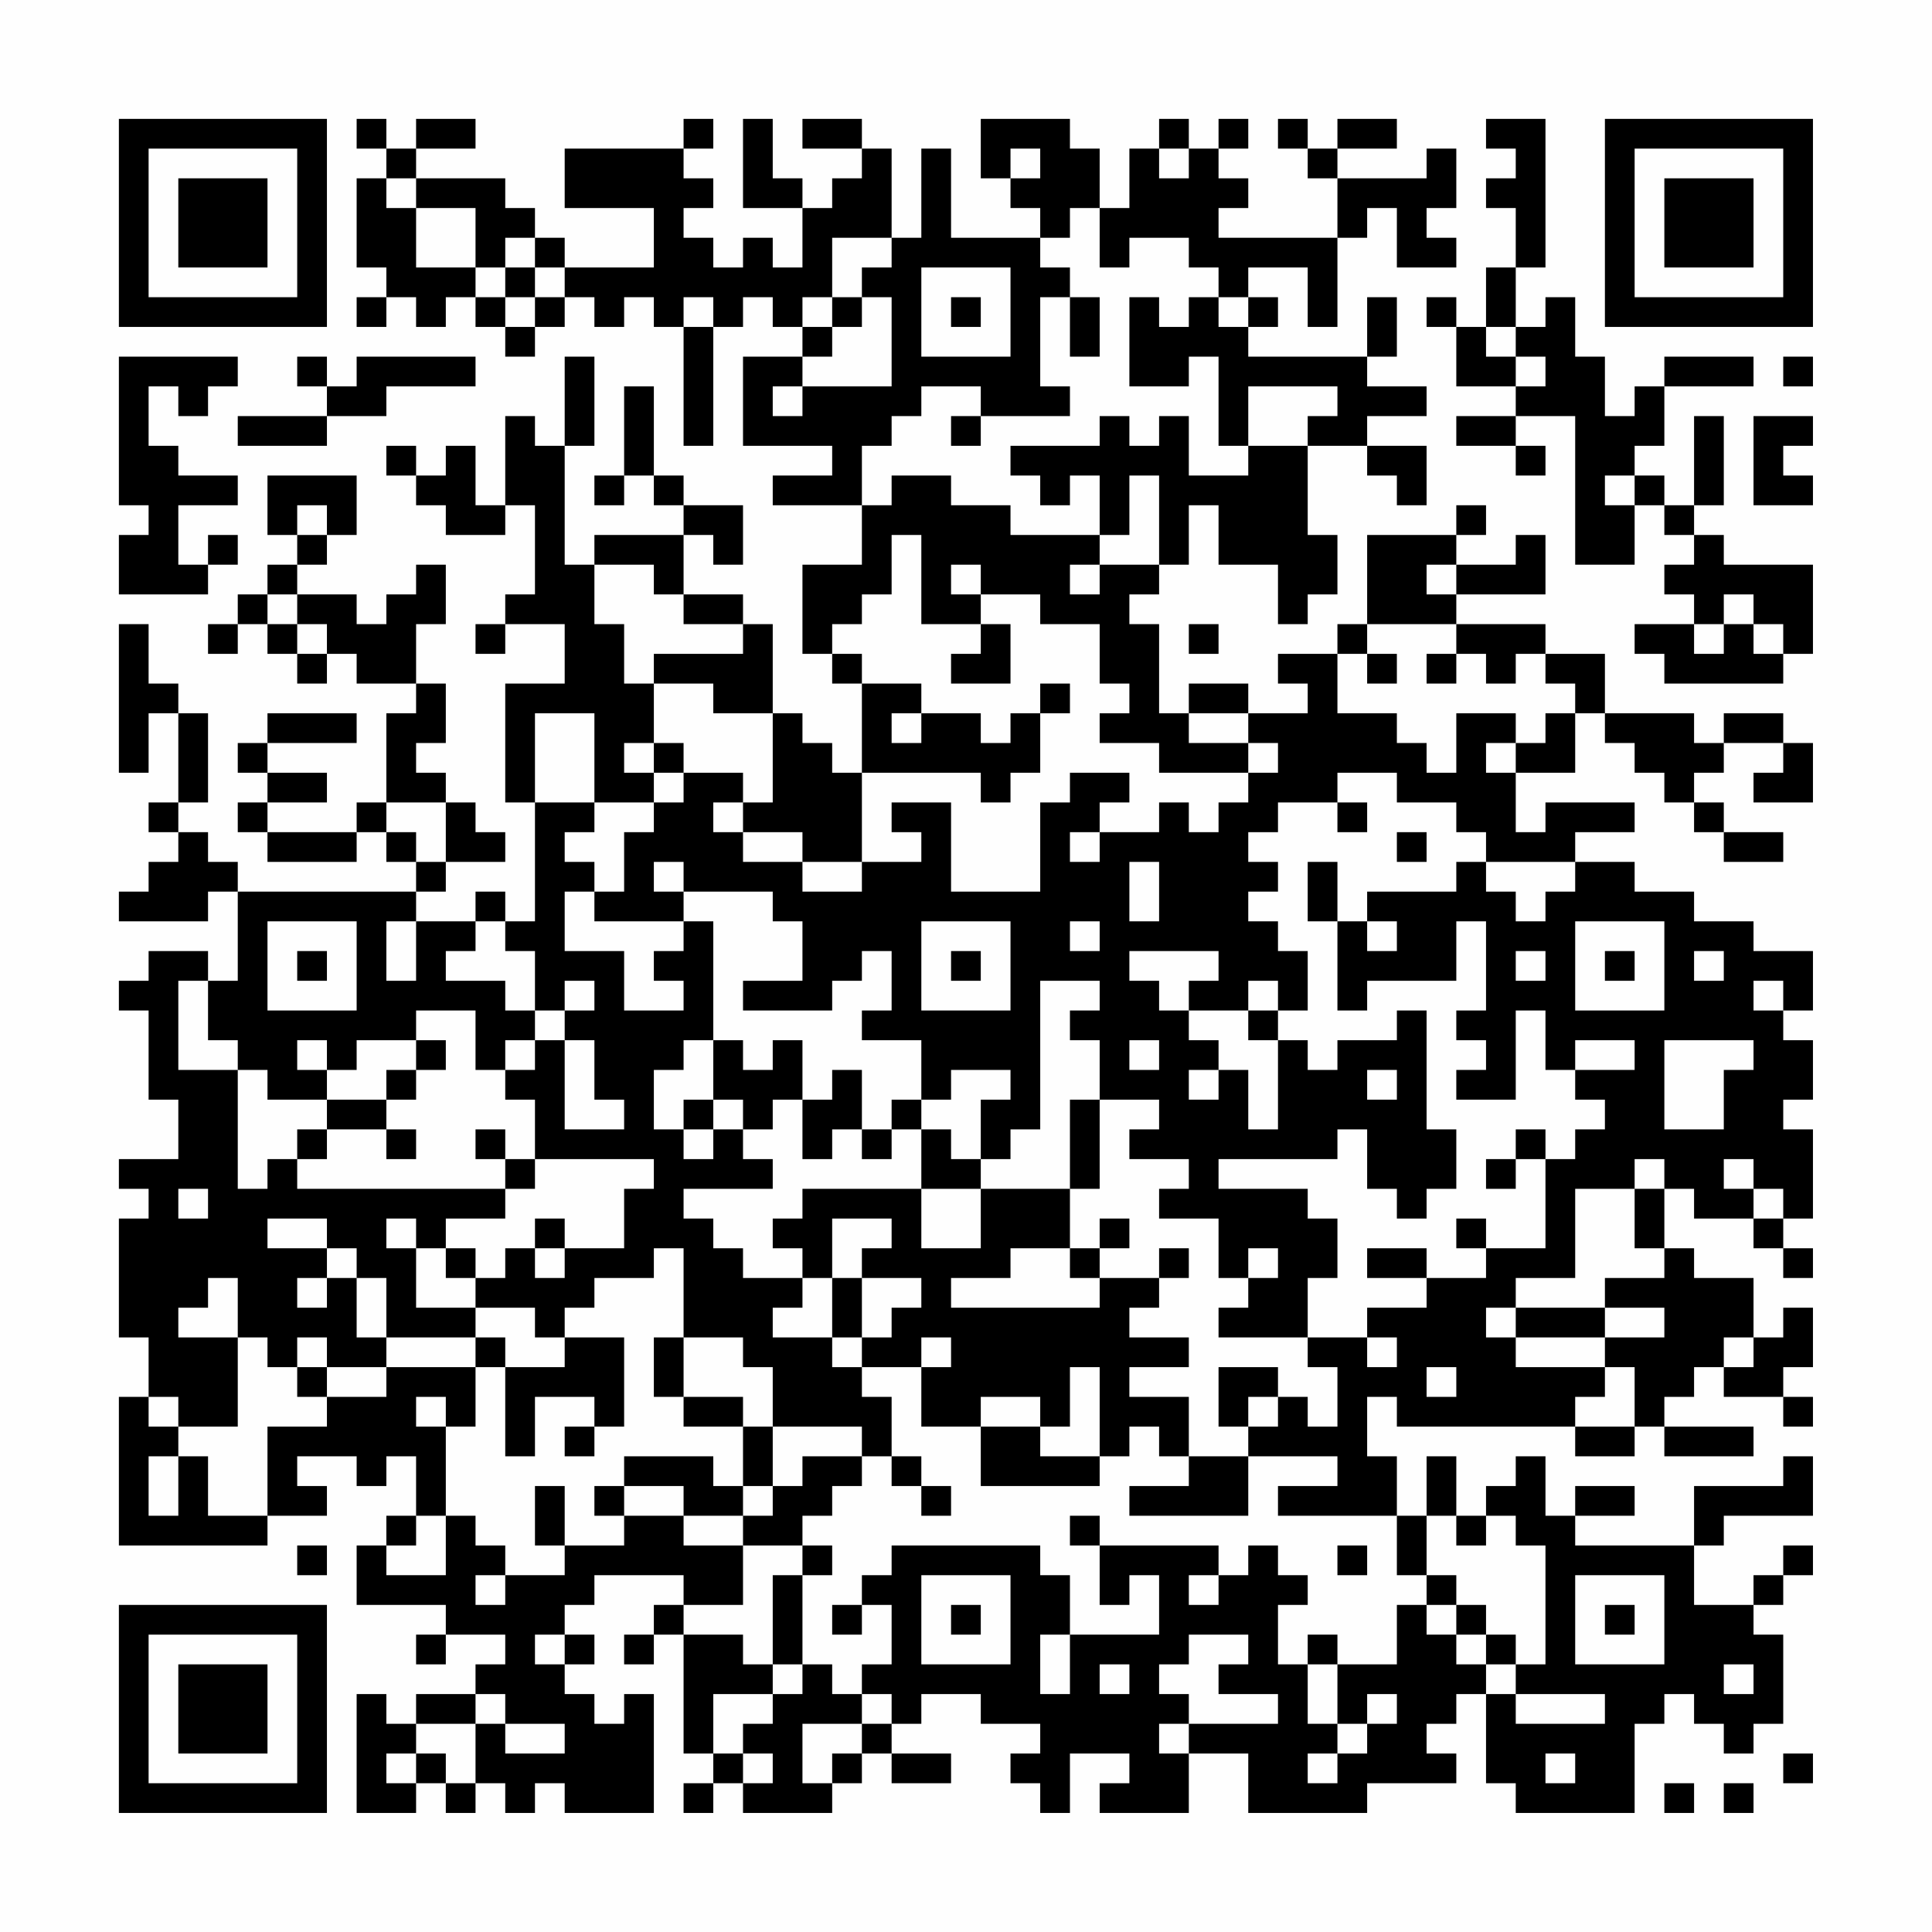 <?xml version="1.0" encoding="UTF-8"?>
<svg xmlns="http://www.w3.org/2000/svg" version="1.1" width="300" height="300" viewBox="0 0 300 300"><rect x="0" y="0" width="300" height="300" fill="#fefefe"/><g transform="scale(4.615)"><g transform="translate(4,4)"><path fill-rule="evenodd" d="M8 0L8 1L9 1L9 2L8 2L8 5L9 5L9 6L8 6L8 7L9 7L9 6L10 6L10 7L11 7L11 6L12 6L12 7L13 7L13 8L14 8L14 7L15 7L15 6L16 6L16 7L17 7L17 6L18 6L18 7L19 7L19 11L20 11L20 7L21 7L21 6L22 6L22 7L23 7L23 8L21 8L21 11L24 11L24 12L22 12L22 13L25 13L25 15L23 15L23 18L24 18L24 19L25 19L25 22L24 22L24 21L23 21L23 20L22 20L22 17L21 17L21 16L19 16L19 14L20 14L20 15L21 15L21 13L19 13L19 12L18 12L18 9L17 9L17 12L16 12L16 13L17 13L17 12L18 12L18 13L19 13L19 14L16 14L16 15L15 15L15 11L16 11L16 8L15 8L15 11L14 11L14 10L13 10L13 13L12 13L12 11L11 11L11 12L10 12L10 11L9 11L9 12L10 12L10 13L11 13L11 14L13 14L13 13L14 13L14 16L13 16L13 17L12 17L12 18L13 18L13 17L15 17L15 19L13 19L13 23L14 23L14 27L13 27L13 26L12 26L12 27L10 27L10 26L11 26L11 25L13 25L13 24L12 24L12 23L11 23L11 22L10 22L10 21L11 21L11 19L10 19L10 17L11 17L11 15L10 15L10 16L9 16L9 17L8 17L8 16L6 16L6 15L7 15L7 14L8 14L8 12L5 12L5 14L6 14L6 15L5 15L5 16L4 16L4 17L3 17L3 18L4 18L4 17L5 17L5 18L6 18L6 19L7 19L7 18L8 18L8 19L10 19L10 20L9 20L9 23L8 23L8 24L5 24L5 23L7 23L7 22L5 22L5 21L8 21L8 20L5 20L5 21L4 21L4 22L5 22L5 23L4 23L4 24L5 24L5 25L8 25L8 24L9 24L9 25L10 25L10 26L4 26L4 25L3 25L3 24L2 24L2 23L3 23L3 20L2 20L2 19L1 19L1 17L0 17L0 22L1 22L1 20L2 20L2 23L1 23L1 24L2 24L2 25L1 25L1 26L0 26L0 27L3 27L3 26L4 26L4 29L3 29L3 28L1 28L1 29L0 29L0 30L1 30L1 33L2 33L2 35L0 35L0 36L1 36L1 37L0 37L0 41L1 41L1 43L0 43L0 48L5 48L5 47L7 47L7 46L6 46L6 45L8 45L8 46L9 46L9 45L10 45L10 47L9 47L9 48L8 48L8 50L11 50L11 51L10 51L10 52L11 52L11 51L13 51L13 52L12 52L12 53L10 53L10 54L9 54L9 53L8 53L8 57L10 57L10 56L11 56L11 57L12 57L12 56L13 56L13 57L14 57L14 56L15 56L15 57L18 57L18 53L17 53L17 54L16 54L16 53L15 53L15 52L16 52L16 51L15 51L15 50L16 50L16 49L19 49L19 50L18 50L18 51L17 51L17 52L18 52L18 51L19 51L19 55L20 55L20 56L19 56L19 57L20 57L20 56L21 56L21 57L24 57L24 56L25 56L25 55L26 55L26 56L28 56L28 55L26 55L26 54L27 54L27 53L29 53L29 54L31 54L31 55L30 55L30 56L31 56L31 57L32 57L32 55L34 55L34 56L33 56L33 57L36 57L36 55L38 55L38 57L42 57L42 56L45 56L45 55L44 55L44 54L45 54L45 53L46 53L46 56L47 56L47 57L51 57L51 54L52 54L52 53L53 53L53 54L54 54L54 55L55 55L55 54L56 54L56 51L55 51L55 50L56 50L56 49L57 49L57 48L56 48L56 49L55 49L55 50L53 50L53 48L54 48L54 47L57 47L57 45L56 45L56 46L53 46L53 48L49 48L49 47L51 47L51 46L49 46L49 47L48 47L48 45L47 45L47 46L46 46L46 47L45 47L45 45L44 45L44 47L43 47L43 45L42 45L42 43L43 43L43 44L49 44L49 45L51 45L51 44L52 44L52 45L55 45L55 44L52 44L52 43L53 43L53 42L54 42L54 43L56 43L56 44L57 44L57 43L56 43L56 42L57 42L57 40L56 40L56 41L55 41L55 39L53 39L53 38L52 38L52 36L53 36L53 37L55 37L55 38L56 38L56 39L57 39L57 38L56 38L56 37L57 37L57 34L56 34L56 33L57 33L57 31L56 31L56 30L57 30L57 28L55 28L55 27L53 27L53 26L51 26L51 25L49 25L49 24L51 24L51 23L48 23L48 24L47 24L47 22L49 22L49 20L50 20L50 21L51 21L51 22L52 22L52 23L53 23L53 24L54 24L54 25L56 25L56 24L54 24L54 23L53 23L53 22L54 22L54 21L56 21L56 22L55 22L55 23L57 23L57 21L56 21L56 20L54 20L54 21L53 21L53 20L50 20L50 18L48 18L48 17L45 17L45 16L48 16L48 14L47 14L47 15L45 15L45 14L46 14L46 13L45 13L45 14L42 14L42 17L41 17L41 18L39 18L39 19L40 19L40 20L38 20L38 19L36 19L36 20L35 20L35 17L34 17L34 16L35 16L35 15L36 15L36 13L37 13L37 15L39 15L39 17L40 17L40 16L41 16L41 14L40 14L40 11L42 11L42 12L43 12L43 13L44 13L44 11L42 11L42 10L44 10L44 9L42 9L42 8L43 8L43 6L42 6L42 8L38 8L38 7L39 7L39 6L38 6L38 5L40 5L40 7L41 7L41 4L42 4L42 3L43 3L43 5L45 5L45 4L44 4L44 3L45 3L45 1L44 1L44 2L41 2L41 1L43 1L43 0L41 0L41 1L40 1L40 0L39 0L39 1L40 1L40 2L41 2L41 4L37 4L37 3L38 3L38 2L37 2L37 1L38 1L38 0L37 0L37 1L36 1L36 0L35 0L35 1L34 1L34 3L33 3L33 1L32 1L32 0L29 0L29 2L30 2L30 3L31 3L31 4L28 4L28 1L27 1L27 4L26 4L26 1L25 1L25 0L23 0L23 1L25 1L25 2L24 2L24 3L23 3L23 2L22 2L22 0L21 0L21 3L23 3L23 5L22 5L22 4L21 4L21 5L20 5L20 4L19 4L19 3L20 3L20 2L19 2L19 1L20 1L20 0L19 0L19 1L15 1L15 3L18 3L18 5L15 5L15 4L14 4L14 3L13 3L13 2L10 2L10 1L12 1L12 0L10 0L10 1L9 1L9 0ZM46 0L46 1L47 1L47 2L46 2L46 3L47 3L47 5L46 5L46 7L45 7L45 6L44 6L44 7L45 7L45 9L47 9L47 10L45 10L45 11L47 11L47 12L48 12L48 11L47 11L47 10L49 10L49 15L51 15L51 13L52 13L52 14L53 14L53 15L52 15L52 16L53 16L53 17L51 17L51 18L52 18L52 19L56 19L56 18L57 18L57 15L54 15L54 14L53 14L53 13L54 13L54 10L53 10L53 13L52 13L52 12L51 12L51 11L52 11L52 9L55 9L55 8L52 8L52 9L51 9L51 10L50 10L50 8L49 8L49 6L48 6L48 7L47 7L47 5L48 5L48 0ZM30 1L30 2L31 2L31 1ZM35 1L35 2L36 2L36 1ZM9 2L9 3L10 3L10 5L12 5L12 6L13 6L13 7L14 7L14 6L15 6L15 5L14 5L14 4L13 4L13 5L12 5L12 3L10 3L10 2ZM32 3L32 4L31 4L31 5L32 5L32 6L31 6L31 9L32 9L32 10L29 10L29 9L27 9L27 10L26 10L26 11L25 11L25 13L26 13L26 12L28 12L28 13L30 13L30 14L33 14L33 15L32 15L32 16L33 16L33 15L35 15L35 12L34 12L34 14L33 14L33 12L32 12L32 13L31 13L31 12L30 12L30 11L33 11L33 10L34 10L34 11L35 11L35 10L36 10L36 12L38 12L38 11L40 11L40 10L41 10L41 9L38 9L38 11L37 11L37 8L36 8L36 9L34 9L34 6L35 6L35 7L36 7L36 6L37 6L37 7L38 7L38 6L37 6L37 5L36 5L36 4L34 4L34 5L33 5L33 3ZM24 4L24 6L23 6L23 7L24 7L24 8L23 8L23 9L22 9L22 10L23 10L23 9L26 9L26 6L25 6L25 5L26 5L26 4ZM13 5L13 6L14 6L14 5ZM27 5L27 8L30 8L30 5ZM19 6L19 7L20 7L20 6ZM24 6L24 7L25 7L25 6ZM28 6L28 7L29 7L29 6ZM32 6L32 8L33 8L33 6ZM46 7L46 8L47 8L47 9L48 9L48 8L47 8L47 7ZM0 8L0 13L1 13L1 14L0 14L0 16L3 16L3 15L4 15L4 14L3 14L3 15L2 15L2 13L4 13L4 12L2 12L2 11L1 11L1 9L2 9L2 10L3 10L3 9L4 9L4 8ZM6 8L6 9L7 9L7 10L4 10L4 11L7 11L7 10L9 10L9 9L12 9L12 8L8 8L8 9L7 9L7 8ZM56 8L56 9L57 9L57 8ZM28 10L28 11L29 11L29 10ZM55 10L55 13L57 13L57 12L56 12L56 11L57 11L57 10ZM50 12L50 13L51 13L51 12ZM6 13L6 14L7 14L7 13ZM26 14L26 16L25 16L25 17L24 17L24 18L25 18L25 19L27 19L27 20L26 20L26 21L27 21L27 20L29 20L29 21L30 21L30 20L31 20L31 22L30 22L30 23L29 23L29 22L25 22L25 25L23 25L23 24L21 24L21 23L22 23L22 20L20 20L20 19L18 19L18 18L21 18L21 17L19 17L19 16L18 16L18 15L16 15L16 17L17 17L17 19L18 19L18 21L17 21L17 22L18 22L18 23L16 23L16 20L14 20L14 23L16 23L16 24L15 24L15 25L16 25L16 26L15 26L15 28L17 28L17 30L19 30L19 29L18 29L18 28L19 28L19 27L20 27L20 31L19 31L19 32L18 32L18 34L19 34L19 35L20 35L20 34L21 34L21 35L22 35L22 36L19 36L19 37L20 37L20 38L21 38L21 39L23 39L23 40L22 40L22 41L24 41L24 42L25 42L25 43L26 43L26 45L25 45L25 44L22 44L22 42L21 42L21 41L19 41L19 38L18 38L18 39L16 39L16 40L15 40L15 41L14 41L14 40L12 40L12 39L13 39L13 38L14 38L14 39L15 39L15 38L17 38L17 36L18 36L18 35L14 35L14 33L13 33L13 32L14 32L14 31L15 31L15 34L17 34L17 33L16 33L16 31L15 31L15 30L16 30L16 29L15 29L15 30L14 30L14 28L13 28L13 27L12 27L12 28L11 28L11 29L13 29L13 30L14 30L14 31L13 31L13 32L12 32L12 30L10 30L10 31L8 31L8 32L7 32L7 31L6 31L6 32L7 32L7 33L5 33L5 32L4 32L4 31L3 31L3 29L2 29L2 32L4 32L4 36L5 36L5 35L6 35L6 36L13 36L13 37L11 37L11 38L10 38L10 37L9 37L9 38L10 38L10 40L12 40L12 41L9 41L9 39L8 39L8 38L7 38L7 37L5 37L5 38L7 38L7 39L6 39L6 40L7 40L7 39L8 39L8 41L9 41L9 42L7 42L7 41L6 41L6 42L5 42L5 41L4 41L4 39L3 39L3 40L2 40L2 41L4 41L4 44L2 44L2 43L1 43L1 44L2 44L2 45L1 45L1 47L2 47L2 45L3 45L3 47L5 47L5 44L7 44L7 43L9 43L9 42L12 42L12 44L11 44L11 43L10 43L10 44L11 44L11 47L10 47L10 48L9 48L9 49L11 49L11 47L12 47L12 48L13 48L13 49L12 49L12 50L13 50L13 49L15 49L15 48L17 48L17 47L19 47L19 48L21 48L21 50L19 50L19 51L21 51L21 52L22 52L22 53L20 53L20 55L21 55L21 56L22 56L22 55L21 55L21 54L22 54L22 53L23 53L23 52L24 52L24 53L25 53L25 54L23 54L23 56L24 56L24 55L25 55L25 54L26 54L26 53L25 53L25 52L26 52L26 50L25 50L25 49L26 49L26 48L31 48L31 49L32 49L32 51L31 51L31 53L32 53L32 51L35 51L35 49L34 49L34 50L33 50L33 48L37 48L37 49L36 49L36 50L37 50L37 49L38 49L38 48L39 48L39 49L40 49L40 50L39 50L39 52L40 52L40 54L41 54L41 55L40 55L40 56L41 56L41 55L42 55L42 54L43 54L43 53L42 53L42 54L41 54L41 52L43 52L43 50L44 50L44 51L45 51L45 52L46 52L46 53L47 53L47 54L50 54L50 53L47 53L47 52L48 52L48 48L47 48L47 47L46 47L46 48L45 48L45 47L44 47L44 49L43 49L43 47L39 47L39 46L41 46L41 45L38 45L38 44L39 44L39 43L40 43L40 44L41 44L41 42L40 42L40 41L42 41L42 42L43 42L43 41L42 41L42 40L44 40L44 39L46 39L46 38L48 38L48 35L49 35L49 34L50 34L50 33L49 33L49 32L51 32L51 31L49 31L49 32L48 32L48 30L47 30L47 33L45 33L45 32L46 32L46 31L45 31L45 30L46 30L46 27L45 27L45 29L42 29L42 30L41 30L41 27L42 27L42 28L43 28L43 27L42 27L42 26L45 26L45 25L46 25L46 26L47 26L47 27L48 27L48 26L49 26L49 25L46 25L46 24L45 24L45 23L43 23L43 22L41 22L41 23L39 23L39 24L38 24L38 25L39 25L39 26L38 26L38 27L39 27L39 28L40 28L40 30L39 30L39 29L38 29L38 30L36 30L36 29L37 29L37 28L34 28L34 29L35 29L35 30L36 30L36 31L37 31L37 32L36 32L36 33L37 33L37 32L38 32L38 34L39 34L39 31L40 31L40 32L41 32L41 31L43 31L43 30L44 30L44 34L45 34L45 36L44 36L44 37L43 37L43 36L42 36L42 34L41 34L41 35L37 35L37 36L40 36L40 37L41 37L41 39L40 39L40 41L37 41L37 40L38 40L38 39L39 39L39 38L38 38L38 39L37 39L37 37L35 37L35 36L36 36L36 35L34 35L34 34L35 34L35 33L33 33L33 31L32 31L32 30L33 30L33 29L31 29L31 34L30 34L30 35L29 35L29 33L30 33L30 32L28 32L28 33L27 33L27 31L25 31L25 30L26 30L26 28L25 28L25 29L24 29L24 30L21 30L21 29L23 29L23 27L22 27L22 26L19 26L19 25L18 25L18 26L19 26L19 27L16 27L16 26L17 26L17 24L18 24L18 23L19 23L19 22L21 22L21 23L20 23L20 24L21 24L21 25L23 25L23 26L25 26L25 25L27 25L27 24L26 24L26 23L28 23L28 26L31 26L31 23L32 23L32 22L34 22L34 23L33 23L33 24L32 24L32 25L33 25L33 24L35 24L35 23L36 23L36 24L37 24L37 23L38 23L38 22L39 22L39 21L38 21L38 20L36 20L36 21L38 21L38 22L35 22L35 21L33 21L33 20L34 20L34 19L33 19L33 17L31 17L31 16L29 16L29 15L28 15L28 16L29 16L29 17L27 17L27 14ZM44 15L44 16L45 16L45 15ZM5 16L5 17L6 17L6 18L7 18L7 17L6 17L6 16ZM54 16L54 17L53 17L53 18L54 18L54 17L55 17L55 18L56 18L56 17L55 17L55 16ZM29 17L29 18L28 18L28 19L30 19L30 17ZM36 17L36 18L37 18L37 17ZM42 17L42 18L41 18L41 20L43 20L43 21L44 21L44 22L45 22L45 20L47 20L47 21L46 21L46 22L47 22L47 21L48 21L48 20L49 20L49 19L48 19L48 18L47 18L47 19L46 19L46 18L45 18L45 17ZM42 18L42 19L43 19L43 18ZM44 18L44 19L45 19L45 18ZM31 19L31 20L32 20L32 19ZM18 21L18 22L19 22L19 21ZM9 23L9 24L10 24L10 25L11 25L11 23ZM41 23L41 24L42 24L42 23ZM43 24L43 25L44 25L44 24ZM34 25L34 27L35 27L35 25ZM40 25L40 27L41 27L41 25ZM5 27L5 30L8 30L8 27ZM9 27L9 29L10 29L10 27ZM27 27L27 30L30 30L30 27ZM32 27L32 28L33 28L33 27ZM49 27L49 30L52 30L52 27ZM6 28L6 29L7 29L7 28ZM28 28L28 29L29 29L29 28ZM47 28L47 29L48 29L48 28ZM50 28L50 29L51 29L51 28ZM53 28L53 29L54 29L54 28ZM55 29L55 30L56 30L56 29ZM38 30L38 31L39 31L39 30ZM10 31L10 32L9 32L9 33L7 33L7 34L6 34L6 35L7 35L7 34L9 34L9 35L10 35L10 34L9 34L9 33L10 33L10 32L11 32L11 31ZM20 31L20 33L19 33L19 34L20 34L20 33L21 33L21 34L22 34L22 33L23 33L23 35L24 35L24 34L25 34L25 35L26 35L26 34L27 34L27 36L23 36L23 37L22 37L22 38L23 38L23 39L24 39L24 41L25 41L25 42L27 42L27 44L29 44L29 46L33 46L33 45L34 45L34 44L35 44L35 45L36 45L36 46L34 46L34 47L38 47L38 45L36 45L36 43L34 43L34 42L36 42L36 41L34 41L34 40L35 40L35 39L36 39L36 38L35 38L35 39L33 39L33 38L34 38L34 37L33 37L33 38L32 38L32 36L33 36L33 33L32 33L32 36L29 36L29 35L28 35L28 34L27 34L27 33L26 33L26 34L25 34L25 32L24 32L24 33L23 33L23 31L22 31L22 32L21 32L21 31ZM34 31L34 32L35 32L35 31ZM52 31L52 34L54 34L54 32L55 32L55 31ZM42 32L42 33L43 33L43 32ZM12 34L12 35L13 35L13 36L14 36L14 35L13 35L13 34ZM47 34L47 35L46 35L46 36L47 36L47 35L48 35L48 34ZM51 35L51 36L49 36L49 39L47 39L47 40L46 40L46 41L47 41L47 42L50 42L50 43L49 43L49 44L51 44L51 42L50 42L50 41L52 41L52 40L50 40L50 39L52 39L52 38L51 38L51 36L52 36L52 35ZM54 35L54 36L55 36L55 37L56 37L56 36L55 36L55 35ZM2 36L2 37L3 37L3 36ZM27 36L27 38L29 38L29 36ZM14 37L14 38L15 38L15 37ZM24 37L24 39L25 39L25 41L26 41L26 40L27 40L27 39L25 39L25 38L26 38L26 37ZM45 37L45 38L46 38L46 37ZM11 38L11 39L12 39L12 38ZM30 38L30 39L28 39L28 40L33 40L33 39L32 39L32 38ZM42 38L42 39L44 39L44 38ZM47 40L47 41L50 41L50 40ZM12 41L12 42L13 42L13 45L14 45L14 43L16 43L16 44L15 44L15 45L16 45L16 44L17 44L17 41L15 41L15 42L13 42L13 41ZM18 41L18 43L19 43L19 44L21 44L21 46L20 46L20 45L17 45L17 46L16 46L16 47L17 47L17 46L19 46L19 47L21 47L21 48L23 48L23 49L22 49L22 52L23 52L23 49L24 49L24 48L23 48L23 47L24 47L24 46L25 46L25 45L23 45L23 46L22 46L22 44L21 44L21 43L19 43L19 41ZM27 41L27 42L28 42L28 41ZM54 41L54 42L55 42L55 41ZM6 42L6 43L7 43L7 42ZM32 42L32 44L31 44L31 43L29 43L29 44L31 44L31 45L33 45L33 42ZM37 42L37 44L38 44L38 43L39 43L39 42ZM44 42L44 43L45 43L45 42ZM26 45L26 46L27 46L27 47L28 47L28 46L27 46L27 45ZM14 46L14 48L15 48L15 46ZM21 46L21 47L22 47L22 46ZM32 47L32 48L33 48L33 47ZM6 48L6 49L7 49L7 48ZM41 48L41 49L42 49L42 48ZM27 49L27 52L30 52L30 49ZM44 49L44 50L45 50L45 51L46 51L46 52L47 52L47 51L46 51L46 50L45 50L45 49ZM49 49L49 52L52 52L52 49ZM24 50L24 51L25 51L25 50ZM28 50L28 51L29 51L29 50ZM50 50L50 51L51 51L51 50ZM14 51L14 52L15 52L15 51ZM36 51L36 52L35 52L35 53L36 53L36 54L35 54L35 55L36 55L36 54L39 54L39 53L37 53L37 52L38 52L38 51ZM40 51L40 52L41 52L41 51ZM33 52L33 53L34 53L34 52ZM54 52L54 53L55 53L55 52ZM12 53L12 54L10 54L10 55L9 55L9 56L10 56L10 55L11 55L11 56L12 56L12 54L13 54L13 55L15 55L15 54L13 54L13 53ZM48 55L48 56L49 56L49 55ZM56 55L56 56L57 56L57 55ZM52 56L52 57L53 57L53 56ZM54 56L54 57L55 57L55 56ZM0 0L0 7L7 7L7 0ZM1 1L1 6L6 6L6 1ZM2 2L2 5L5 5L5 2ZM50 0L50 7L57 7L57 0ZM51 1L51 6L56 6L56 1ZM52 2L52 5L55 5L55 2ZM0 50L0 57L7 57L7 50ZM1 51L1 56L6 56L6 51ZM2 52L2 55L5 55L5 52Z" fill="#000000"/></g></g></svg>
